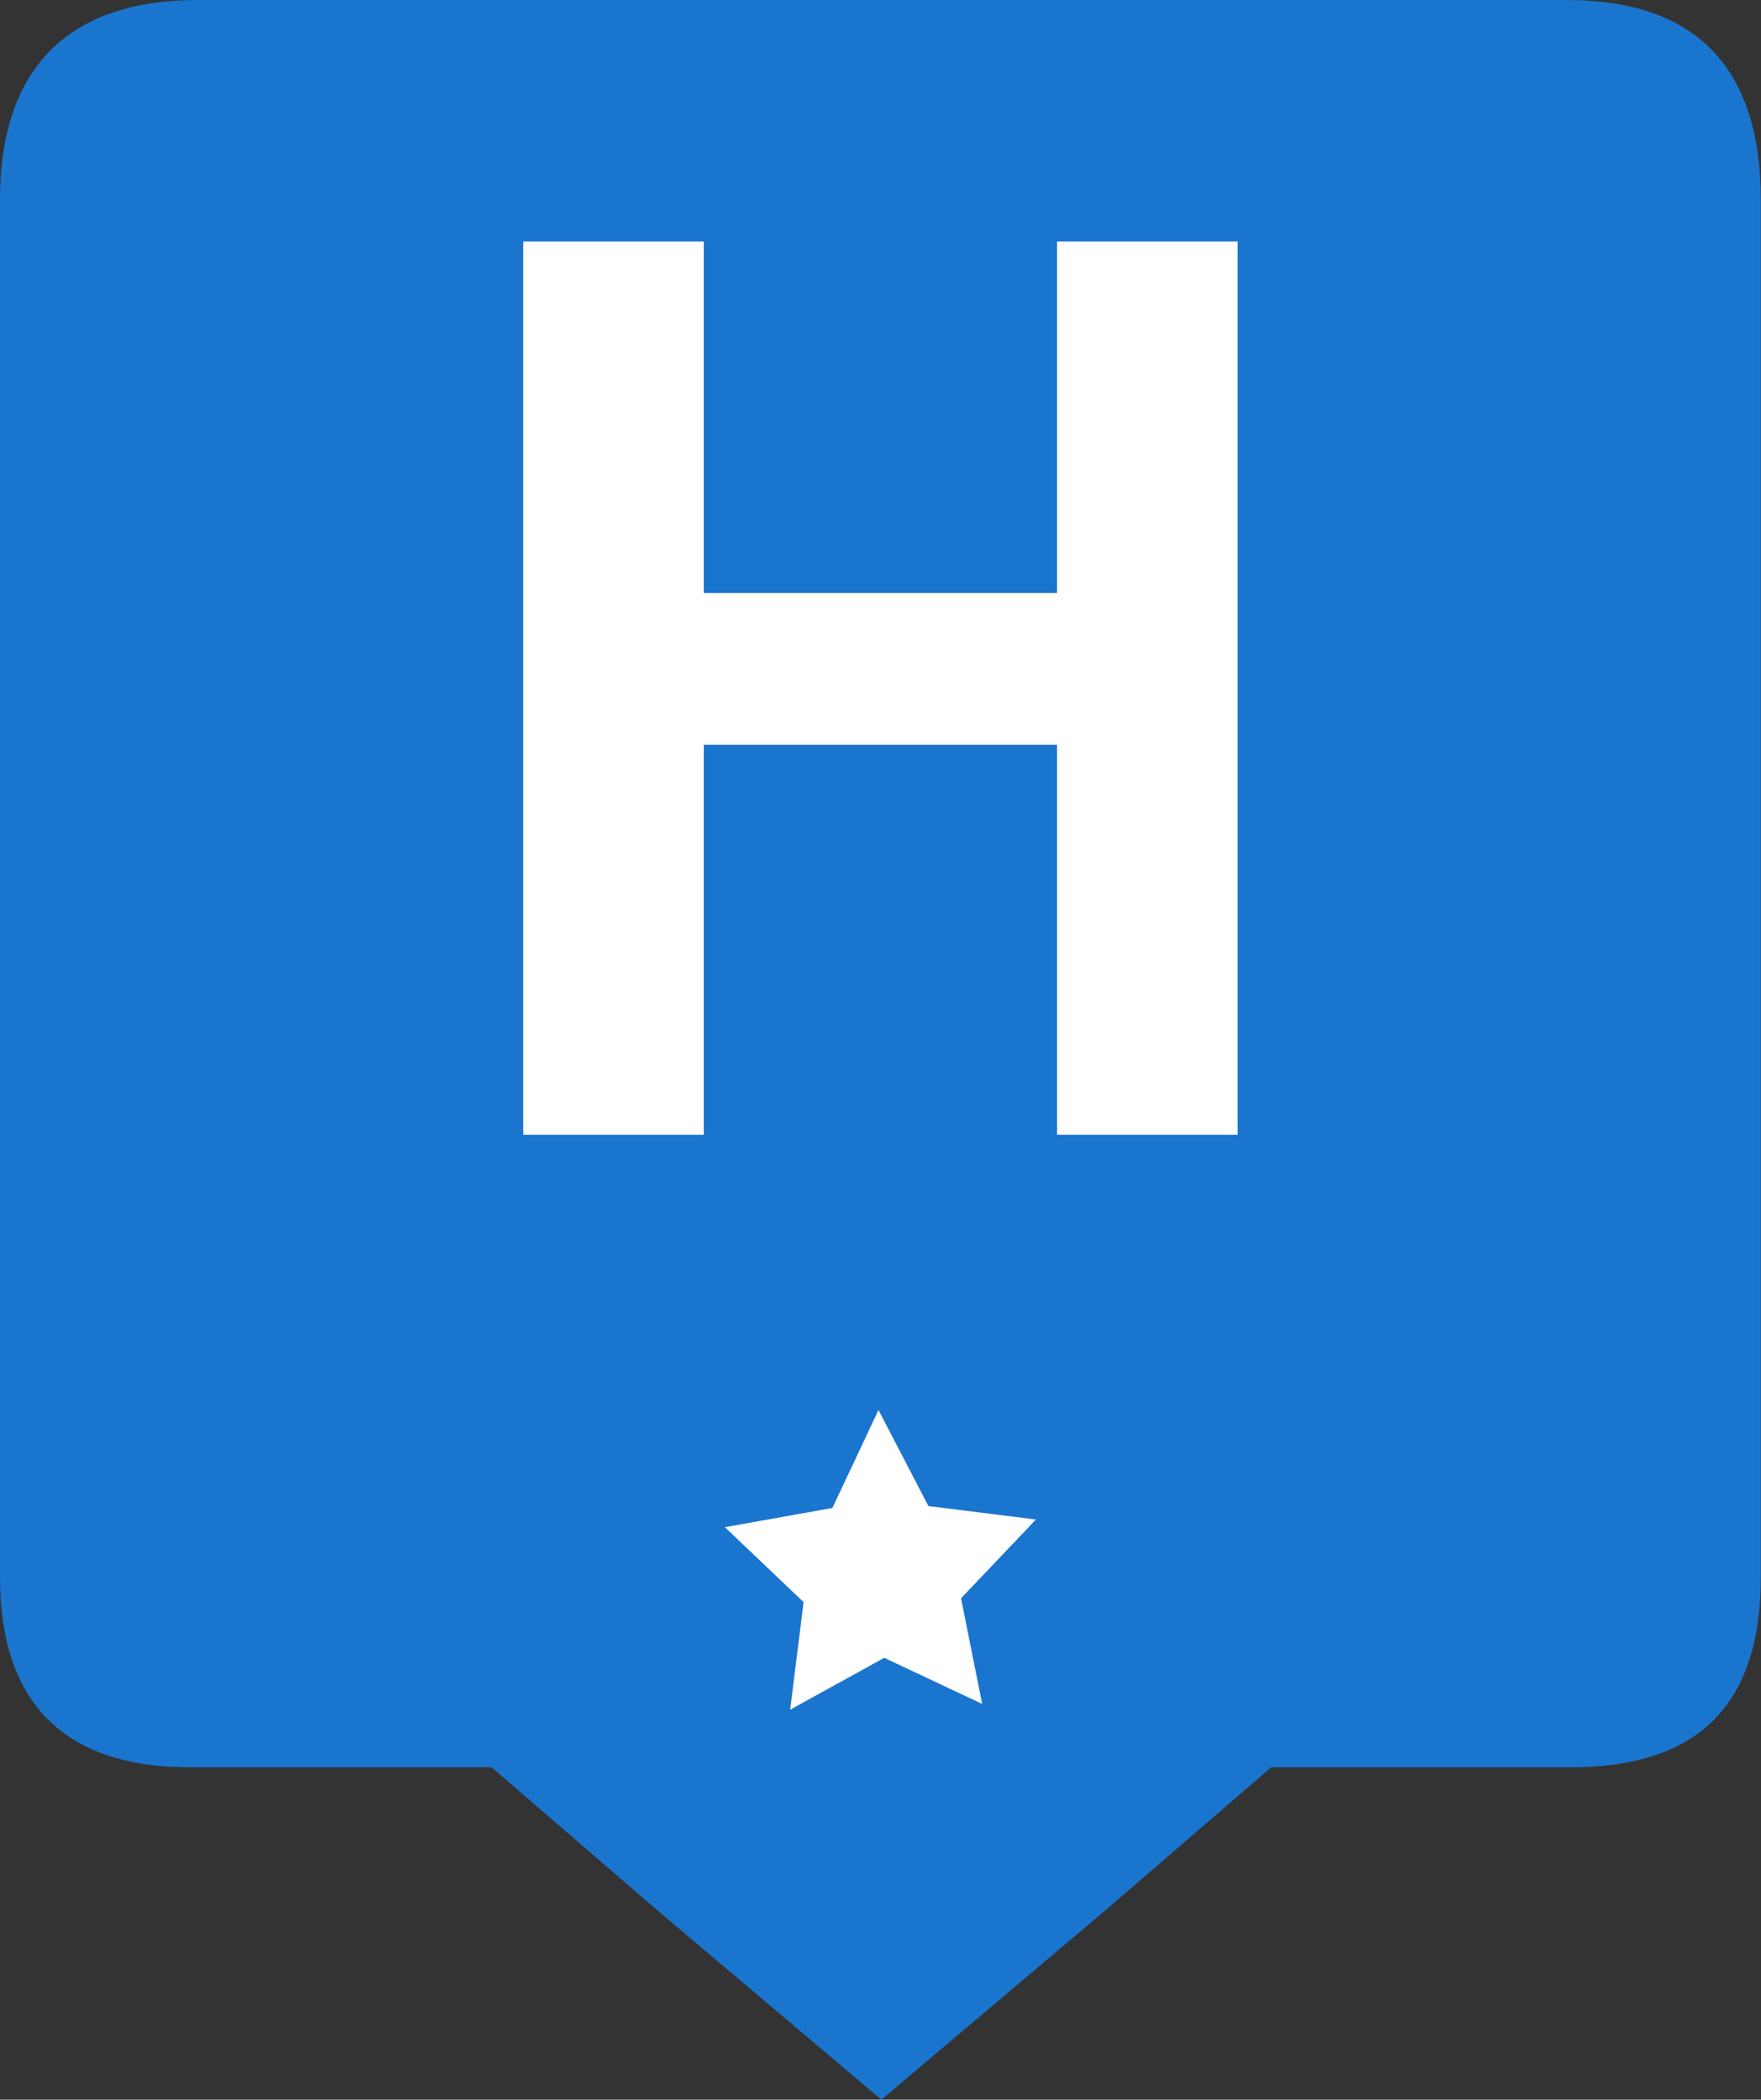 <svg id="svg5237" xmlns="http://www.w3.org/2000/svg" viewBox="0 0 91.71 109.3"><rect x="0" y="0" width="91.71" height="109.3" fill="#333333" stroke="none"/><defs><style>.cls-1{fill:#1a75ce;}.cls-2{fill:#fff;}.cls-3{isolation:isolate;}</style></defs><title>H1</title><path class="cls-1" d="M10.3,0C3.7,0,0,3.4,0,10.4V82.1C0,88.6,3.3,92,9.9,92H25.6l8.7,7.5,11.6,9.8,11.6-9.8L66.2,92H81.8c6.6,0,9.9-3.2,9.9-9.9V10.4C91.7,3.6,88.4,0,81.6,0Z"/><polygon class="cls-2" points="45.75 73.4 48.35 78.4 53.95 79.1 50.05 83.2 51.15 88.7 46.05 86.3 41.15 89 41.85 83.4 37.75 79.5 43.35 78.5 45.75 73.4"/><g class="cls-3"><path class="cls-2" d="M27.25,59.07V12.57h9.4v18.3h18.4V12.57h9.4v46.5h-9.4V38.77H36.65v20.3Z"/></g></svg>